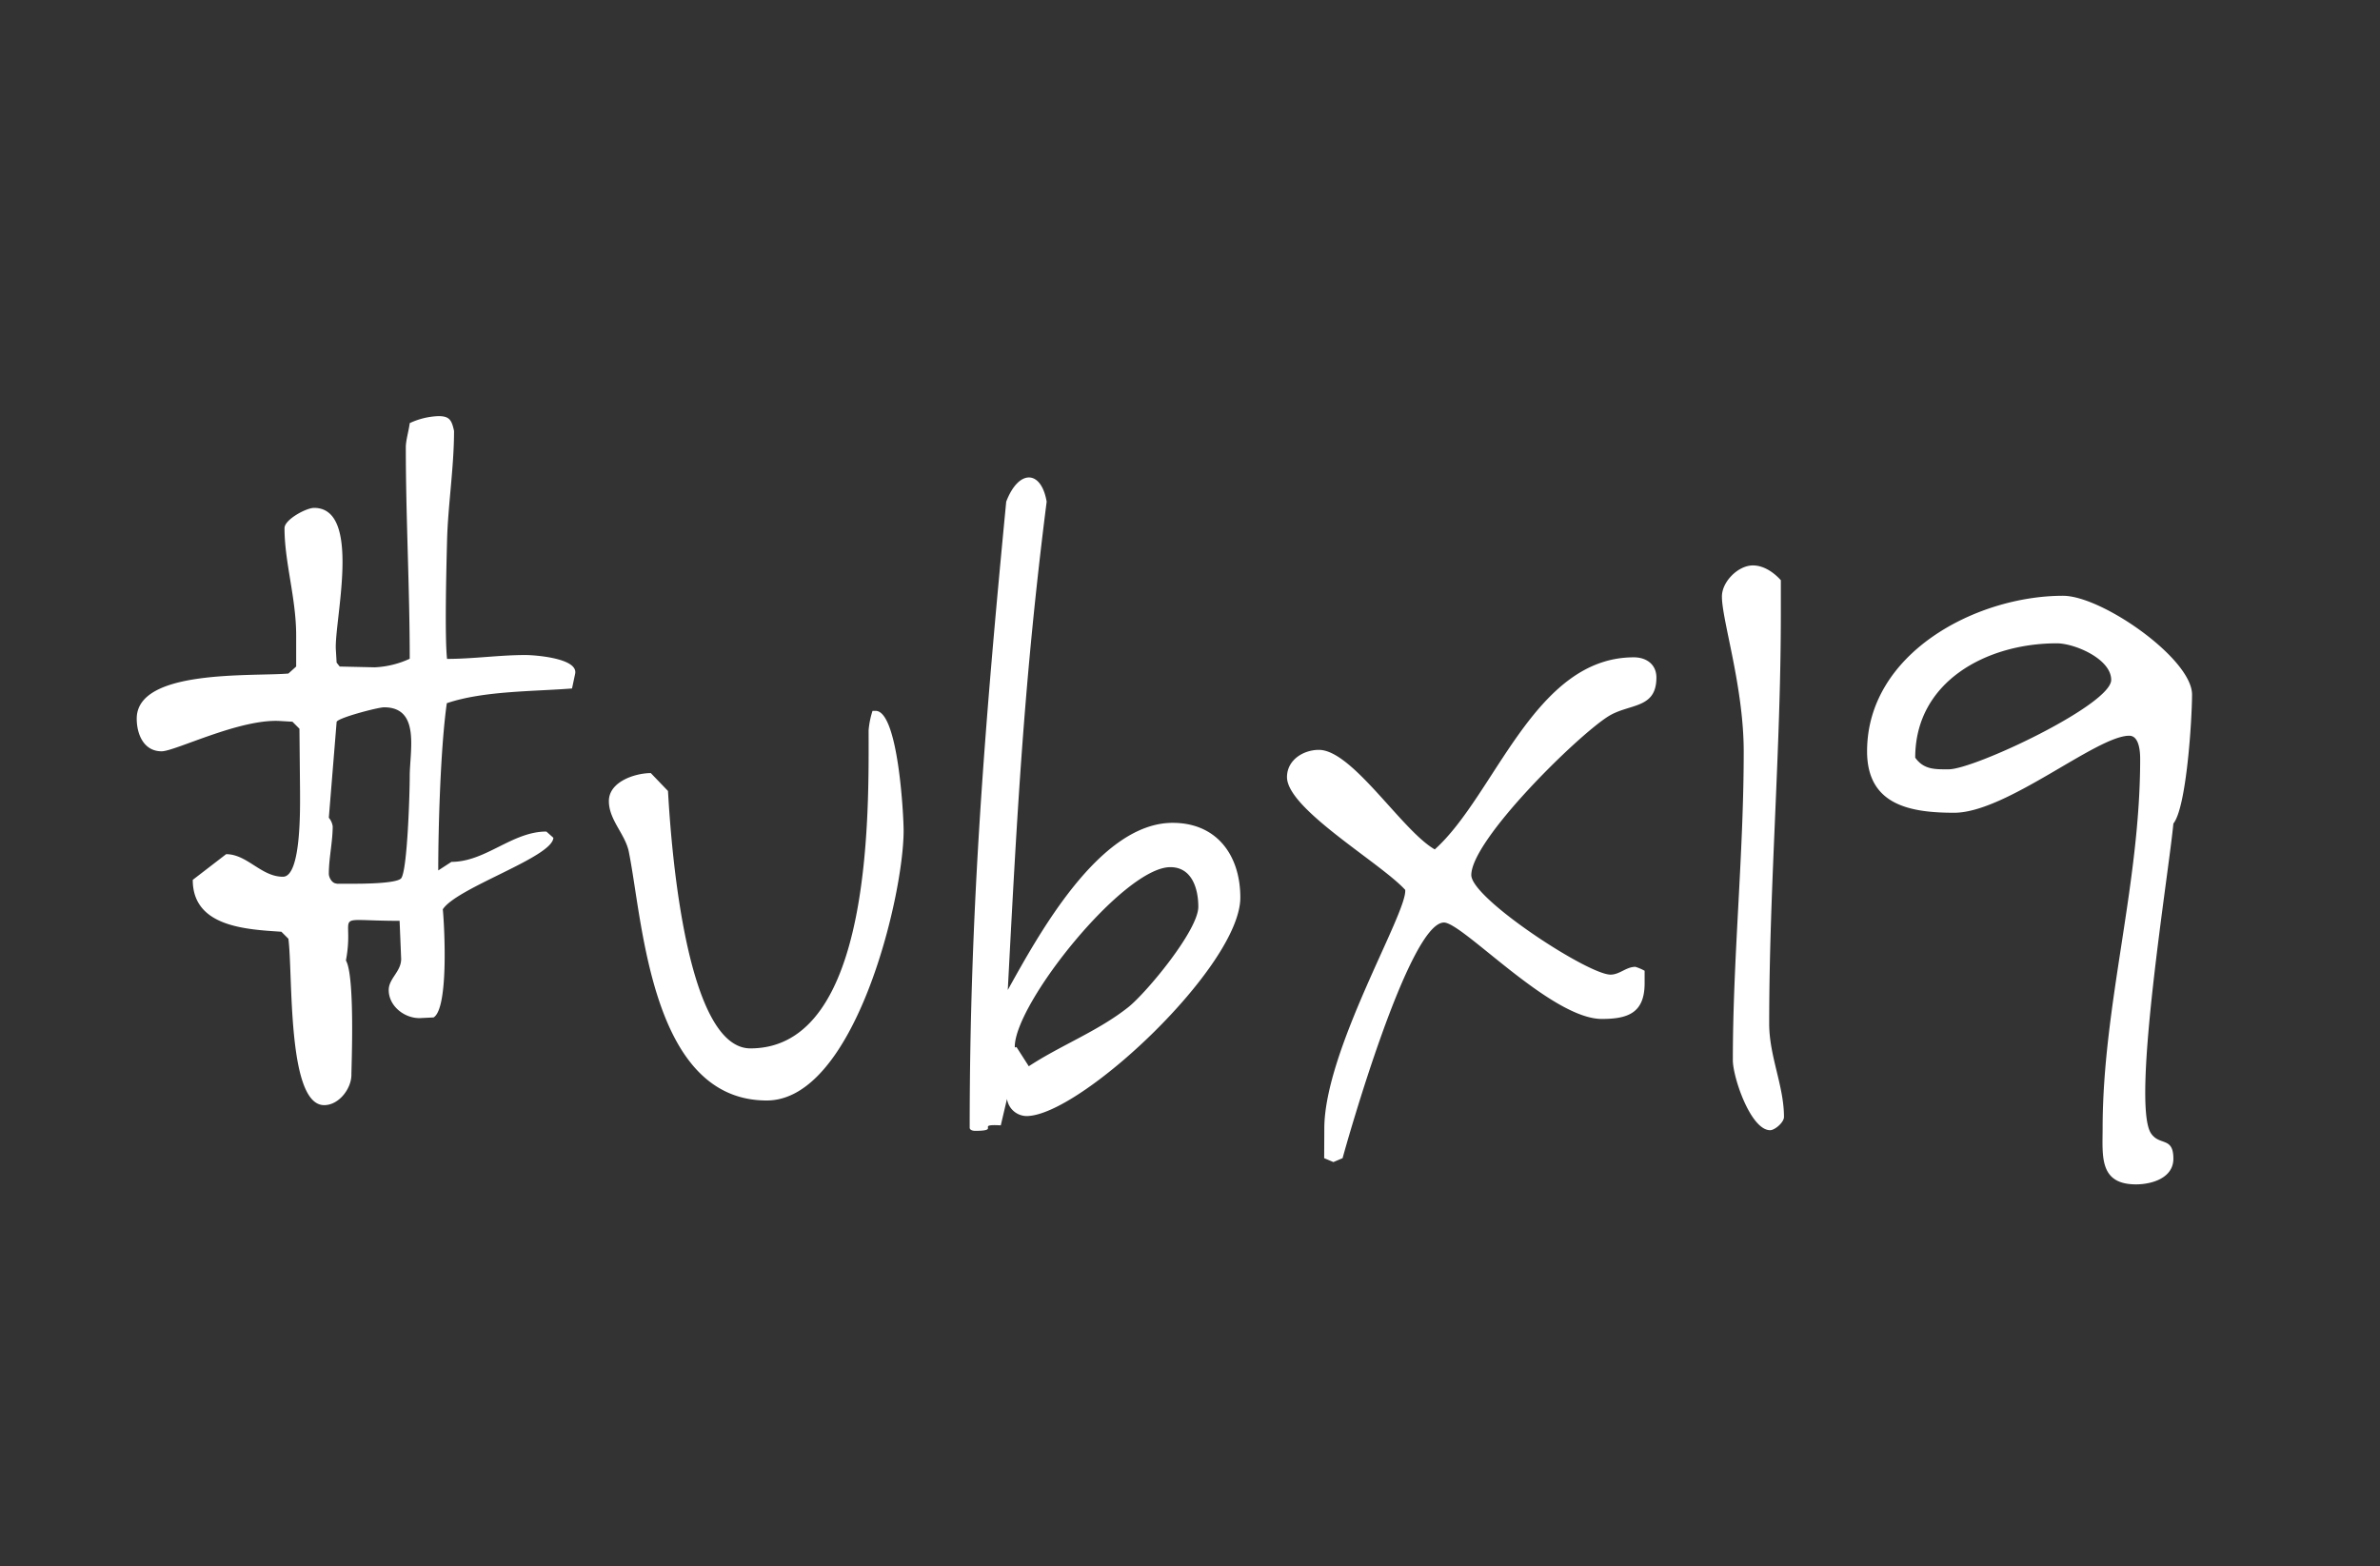 <svg id="Layer_1" data-name="Layer 1" xmlns="http://www.w3.org/2000/svg" viewBox="0 0 516.63 340">
  <rect x="0" y="0" width="516.63" height="340" fill="#333333" stroke="none"/>
  <defs>
    <style>
      .cls-1{fill:#fff}
    </style>
  </defs>
  <path class="cls-1" d="M41.84 191l7.25-5.58c4.56 0 7.6 4.9 12.33 4.9 4 0 3.71-15 3.71-18.57L65 158.19l-1.52-1.52-2.7-.16C52 156 38 163.09 35.08 163.09c-3.88 0-5.4-3.71-5.4-7.09 0-10.81 25-9.12 32.92-9.79l1.69-1.52v-6.75c0-8.11-2.53-15.87-2.53-23.3 0-1.86 4.72-4.39 6.41-4.39 10.47 0 4.39 24.48 4.73 30.72l.17 2.87.67.85 7.6.17a20.21 20.21 0 0 0 7.6-1.86c0-15.36-.85-30.56-.85-45.92 0-1.52.68-3.71.85-5.23a16 16 0 0 1 6.24-1.52c2.37 0 2.87.84 3.38 3.21 0 7.93-1.35 16.37-1.52 24-.17 6.41-.51 20.76 0 25.49 5.74 0 11.31-.84 17-.84 2 0 11.48.67 10.81 4.05l-.68 3.21c-8.44.67-19.24.5-27.18 3.2-1.35 9.46-1.86 26.68-1.86 36.3l2.87-1.86c7.43 0 13.17-6.58 20.6-6.58l1.52 1.35c-.17 4.22-20.93 10.8-24 15.53.33 3.21 1.35 21.44-2 23.47l-2.82.14c-3.38.16-6.92-2.54-6.92-6.08 0-2.53 2.7-4 2.7-6.75l-.34-8.28c-15.53 0-9.62-2.19-11.65 8.61 2 3.38 1.19 23 1.19 24.82 0 3-2.71 6.58-5.91 6.58-8.11 0-6.76-28.53-7.77-36.12l-1.52-1.52c-7.6-.51-19.24-1.02-19.24-11.26zm31.23.84h3.37c1.86 0 9.63 0 10.64-1.18 1.35-1.69 1.86-18.4 1.86-22.12 0-5.57 2.36-15-5.57-15-1.35 0-10.3 2.36-10.3 3.2l-1.69 20.77a3.73 3.73 0 0 1 .84 1.86c0 3.37-.84 6.92-.84 10.3 0 .77.67 2.12 1.69 2.12zM141.27 167.82l3.73 3.88c.33 5.23 2.87 55.88 17.89 55.88 26.68 0 25.66-52.17 25.66-69.05a18.59 18.59 0 0 1 .85-4.22h.67c4.9 0 6.08 22.62 6.08 26 0 14.35-10.64 58.58-29.71 58.58-25 0-26.85-38.32-29.88-53.68-.68-4.06-4.39-7.09-4.39-11.32s5.73-6.07 9.1-6.07zM254.55 178.62c9.62 0 14.69 7.09 14.69 16.21 0 14.86-34.78 47.44-46.43 47.44a4.36 4.36 0 0 1-4.22-3.72l-1.35 5.74c-5.74-.33.17 1.19-5.57 1.19-.5 0-1.18-.17-1.18-.68 0-47.61 3.38-88.63 7.93-135.9 2.71-7.09 7.6-6.92 8.78 0-4.89 38.49-6.41 67.36-8.44 106 6.76-12.14 19.92-36.28 35.79-36.28zm-33.93 48.62l2.7 4.22c6.92-4.55 15-7.59 21.61-12.83 4-3.2 15.19-16.71 15.19-21.78 0-3.88-1.35-8.61-6.07-8.61-10.13 0-33.77 29.55-33.77 39 0 .17.34.17.34 0zM287.47 245c0-17.05 18.07-46.93 17.56-51.83-5.4-5.91-25.66-17.56-25.66-24.48 0-3.71 3.54-5.91 6.92-5.91 7.26 0 18.06 17.56 25.16 21.61 13.16-11.82 21.6-41.7 43.21-41.7 2.71 0 4.9 1.52 4.9 4.39 0 6.92-5.91 5.57-10.47 8.44-6.92 4.39-29.71 26.85-29.71 34.44 0 5.07 25.32 21.61 30.22 21.61 2 0 3.38-1.69 5.4-1.69a10.32 10.32 0 0 1 2 .85v2.7c0 6.41-3.55 7.76-9.29 7.76-11 0-30.22-20.93-34.27-20.93-7.6 0-21.1 47.78-22 51.15l-2 .85-2-.85zM380.5 122.74c2.36 0 4.55 1.52 6.07 3.21v7.26c0 29.54-2.53 59.42-2.53 89 0 7.09 3.21 13.5 3.21 20.26 0 1.18-2 2.87-3 2.87-4.22 0-8.1-11.48-8.1-15.2 0-22.28 2.36-44.57 2.36-67 0-14-4.73-28.53-4.73-33.6-.04-3.25 3.51-6.8 6.72-6.8zM464.57 164.78c0-1.52-.17-5.07-2.37-5.07-7.09 0-26.67 16.72-38 16.72-9.62 0-18.91-1.69-18.91-13.34 0-21.27 23.64-33.76 42.54-33.76 8.45 0 28 13.67 28 21.44 0 5.23-1.18 24.48-4.05 28-1 10.81-9.12 60.44-4.9 67.19 1.86 2.87 4.9.68 4.9 5.57 0 4.22-4.73 5.57-8.11 5.57-8.1 0-7.25-6.24-7.25-12.32.05-26.78 8.15-52.65 8.15-80zM423 167c5.57 0 35.28-14 35.28-19.41 0-4.56-7.93-7.94-11.82-7.94-15.19 0-30.72 8.28-30.72 24.82 1.89 2.67 4.43 2.53 7.26 2.53z"/>
</svg>